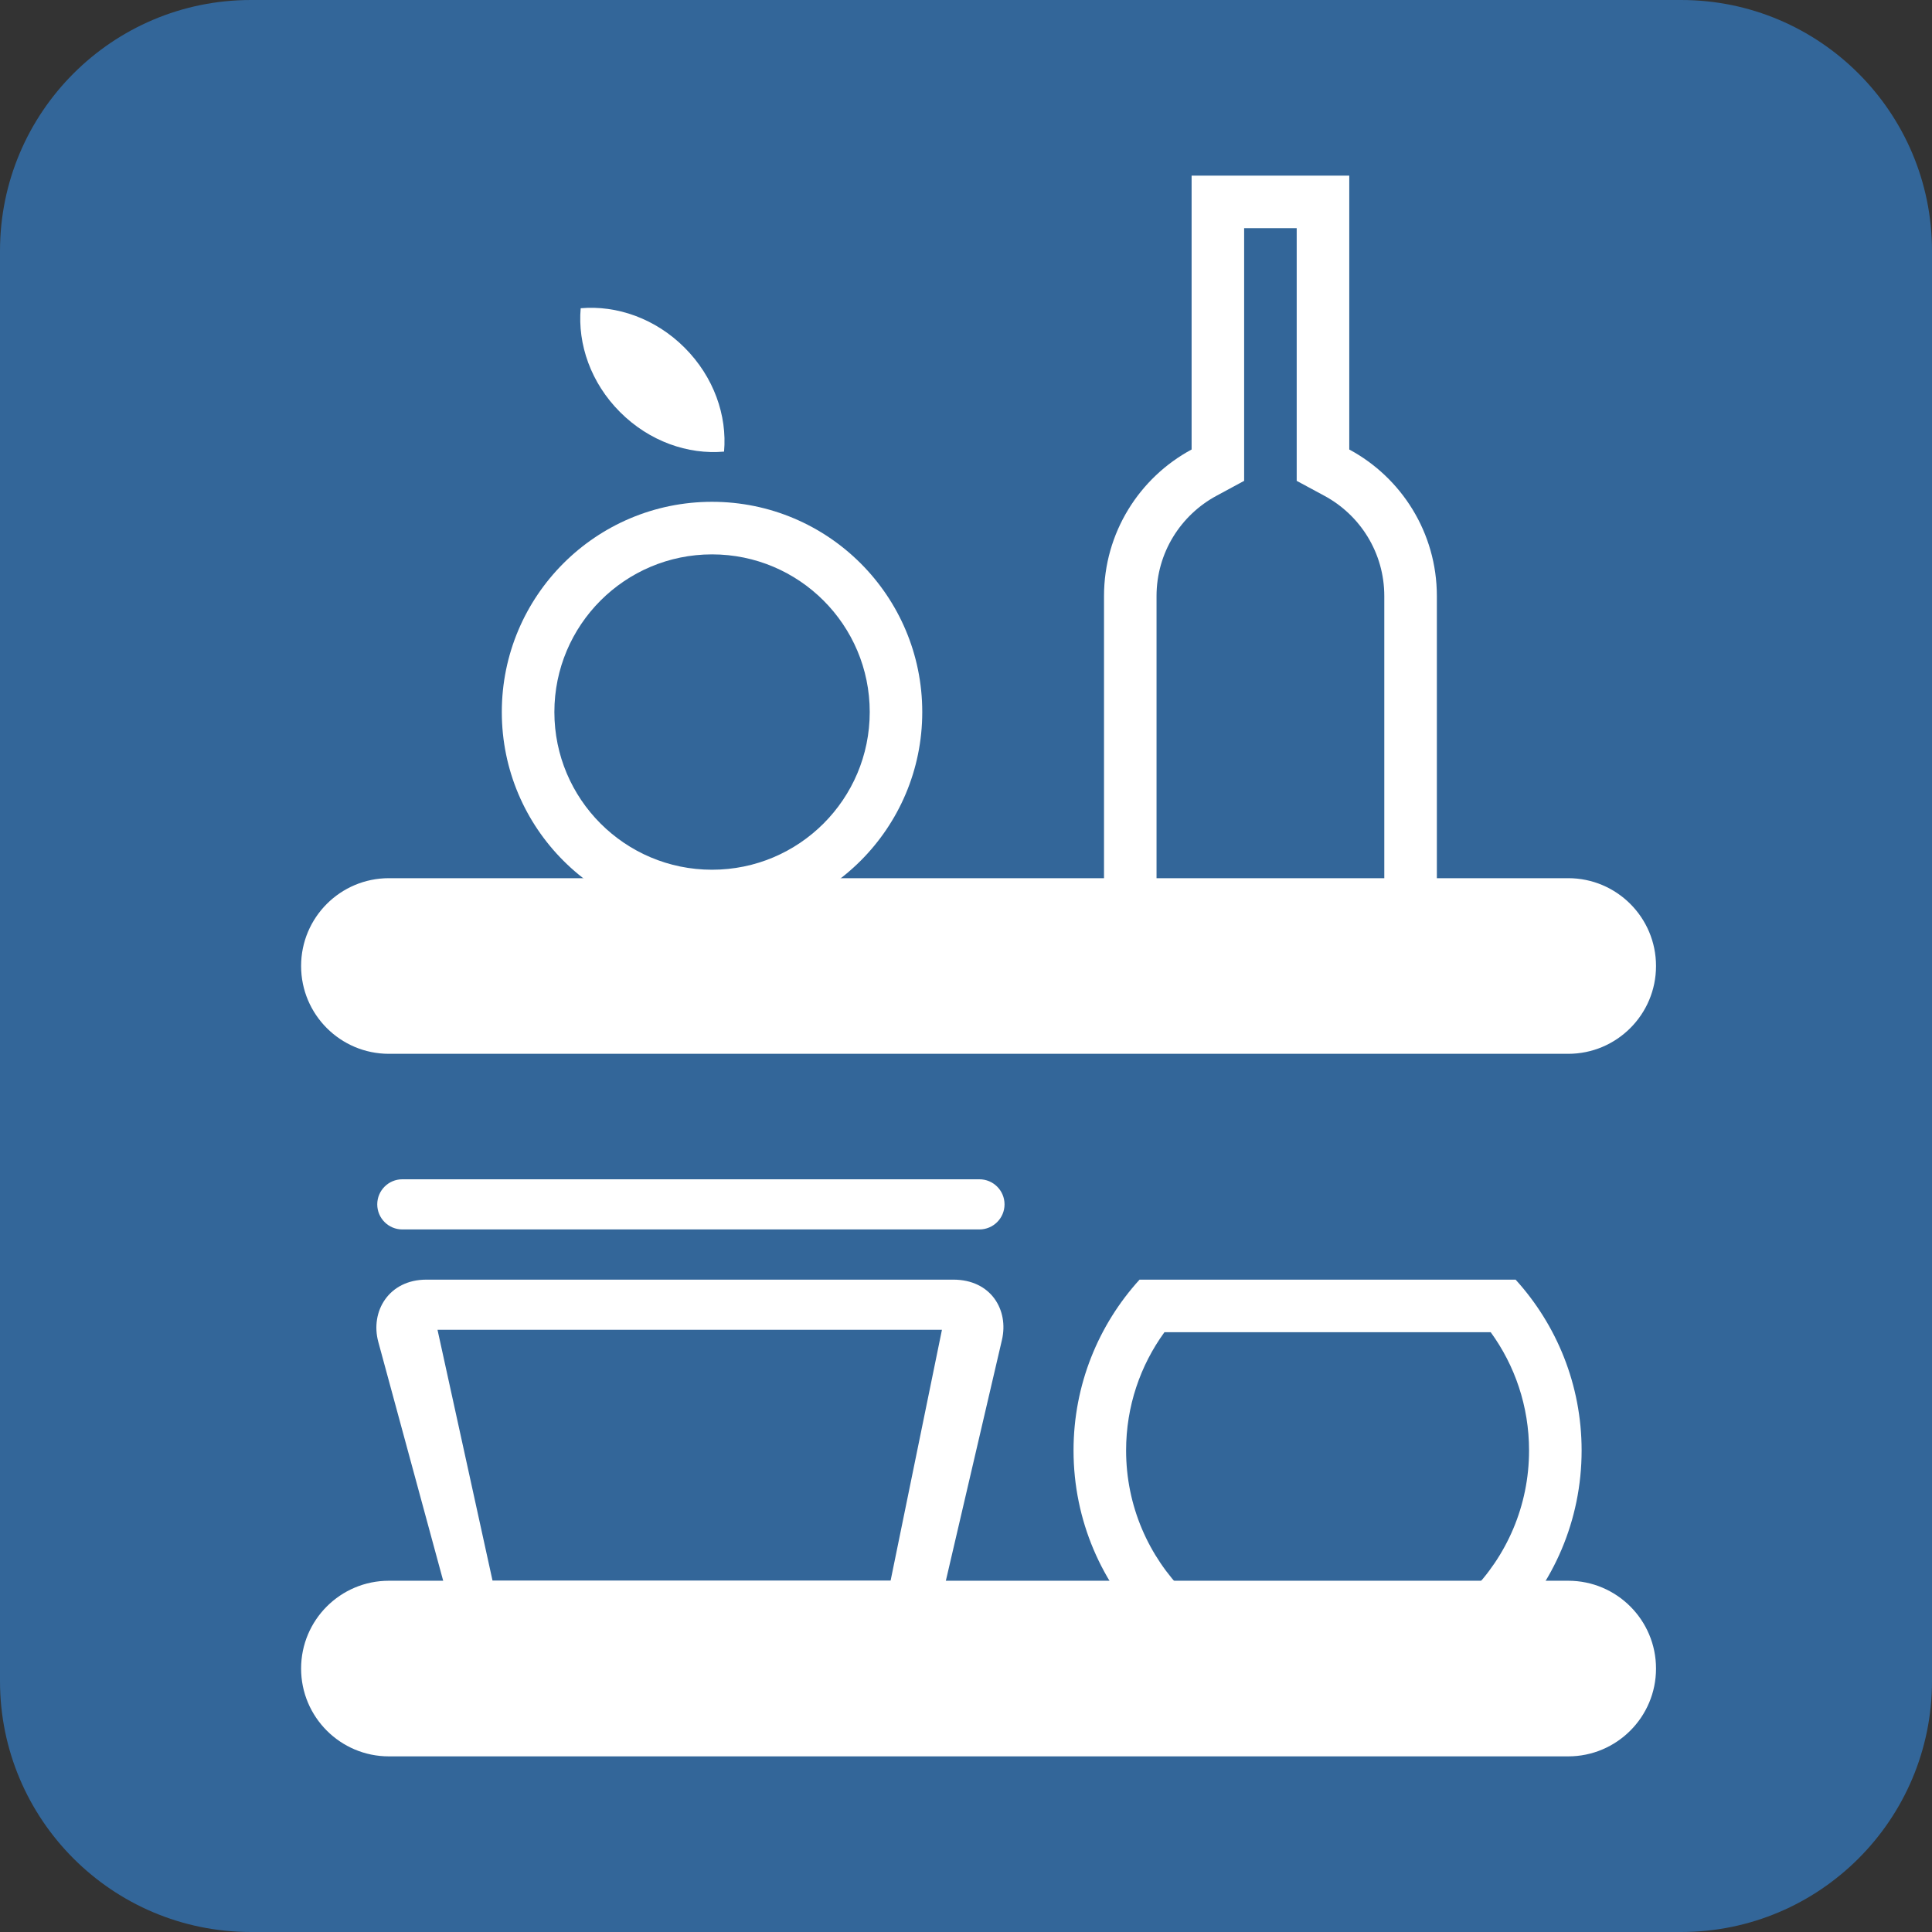 <svg width="53" height="53" viewBox="0 0 53 53" fill="none" xmlns="http://www.w3.org/2000/svg">
<rect x="0" y="0" width="53" height="53" fill="#333333" stroke="none"/>
<path d="M0 6.883C0 3.082 3.082 0 6.883 0H46.117C49.918 0 53 3.082 53 6.883V46.117C53 49.918 49.918 53 46.117 53H6.883C3.082 53 0 49.918 0 46.117V6.883Z" fill="#336699"/>
<path d="M8.26 45.773C8.26 44.442 9.338 43.364 10.669 43.364H43.02C44.35 43.364 45.429 44.442 45.429 45.773C45.429 47.103 44.35 48.182 43.02 48.182H10.669C9.338 48.182 8.26 47.103 8.26 45.773Z" fill="white"/>
<path d="M8.26 26.5C8.26 25.169 9.338 24.091 10.669 24.091H43.02C44.35 24.091 45.429 25.169 45.429 26.5C45.429 27.831 44.35 28.909 43.02 28.909H10.669C9.338 28.909 8.26 27.831 8.26 26.5Z" fill="white"/>
<path fill-rule="evenodd" clip-rule="evenodd" d="M19.533 23.859C21.922 23.859 23.859 21.922 23.859 19.533C23.859 17.145 21.922 15.208 19.533 15.208C17.144 15.208 15.208 17.145 15.208 19.533C15.208 21.922 17.144 23.859 19.533 23.859ZM19.533 25.301C22.718 25.301 25.3 22.718 25.3 19.533C25.3 16.348 22.718 13.766 19.533 13.766C16.348 13.766 13.766 16.348 13.766 19.533C13.766 22.718 16.348 25.301 19.533 25.301Z" fill="white"/>
<path fill-rule="evenodd" clip-rule="evenodd" d="M37.014 12.331V4.818H32.689V12.331C31.258 13.101 30.286 14.613 30.286 16.352V27.647H39.417V16.352C39.417 14.613 38.445 13.101 37.014 12.331ZM37.975 26.205V16.352C37.975 15.165 37.313 14.129 36.33 13.6L35.572 13.191V6.26H34.13V13.191L33.373 13.6C32.39 14.129 31.727 15.165 31.727 16.352V26.205H37.975Z" fill="white"/>
<path fill-rule="evenodd" clip-rule="evenodd" d="M19.863 12.389C19.95 11.401 19.584 10.341 18.781 9.538C17.979 8.735 16.918 8.369 15.93 8.456C15.843 9.444 16.209 10.505 17.012 11.307C17.815 12.11 18.875 12.476 19.863 12.389Z" fill="white"/>
<path fill-rule="evenodd" clip-rule="evenodd" d="M36.419 45.317C33.367 45.317 30.892 42.842 30.892 39.79C30.892 38.577 31.282 37.457 31.944 36.546H40.894C41.556 37.457 41.946 38.577 41.946 39.79C41.946 42.842 39.471 45.317 36.419 45.317ZM31.261 35.104H41.577C42.702 36.342 43.388 37.986 43.388 39.79C43.388 43.638 40.268 46.758 36.419 46.758C32.57 46.758 29.45 43.638 29.45 39.79C29.45 37.986 30.136 36.342 31.261 35.104Z" fill="white"/>
<path d="M27.557 33.039C27.557 32.659 27.248 32.351 26.868 32.351H11.037C10.657 32.351 10.349 32.659 10.349 33.039C10.349 33.419 10.657 33.727 11.037 33.727H26.868C27.248 33.727 27.557 33.419 27.557 33.039Z" fill="white"/>
<path fill-rule="evenodd" clip-rule="evenodd" d="M25.84 36.48L24.431 43.364H13.512L12.002 36.48H25.84ZM26.152 35.104C27.184 35.104 27.678 35.934 27.486 36.758L25.84 43.825C25.713 44.368 25.325 44.74 24.884 44.74H13.24C12.816 44.74 12.438 44.395 12.298 43.88L10.378 36.813C10.151 35.978 10.665 35.104 11.697 35.104H26.152Z" fill="white"/>
</svg>
